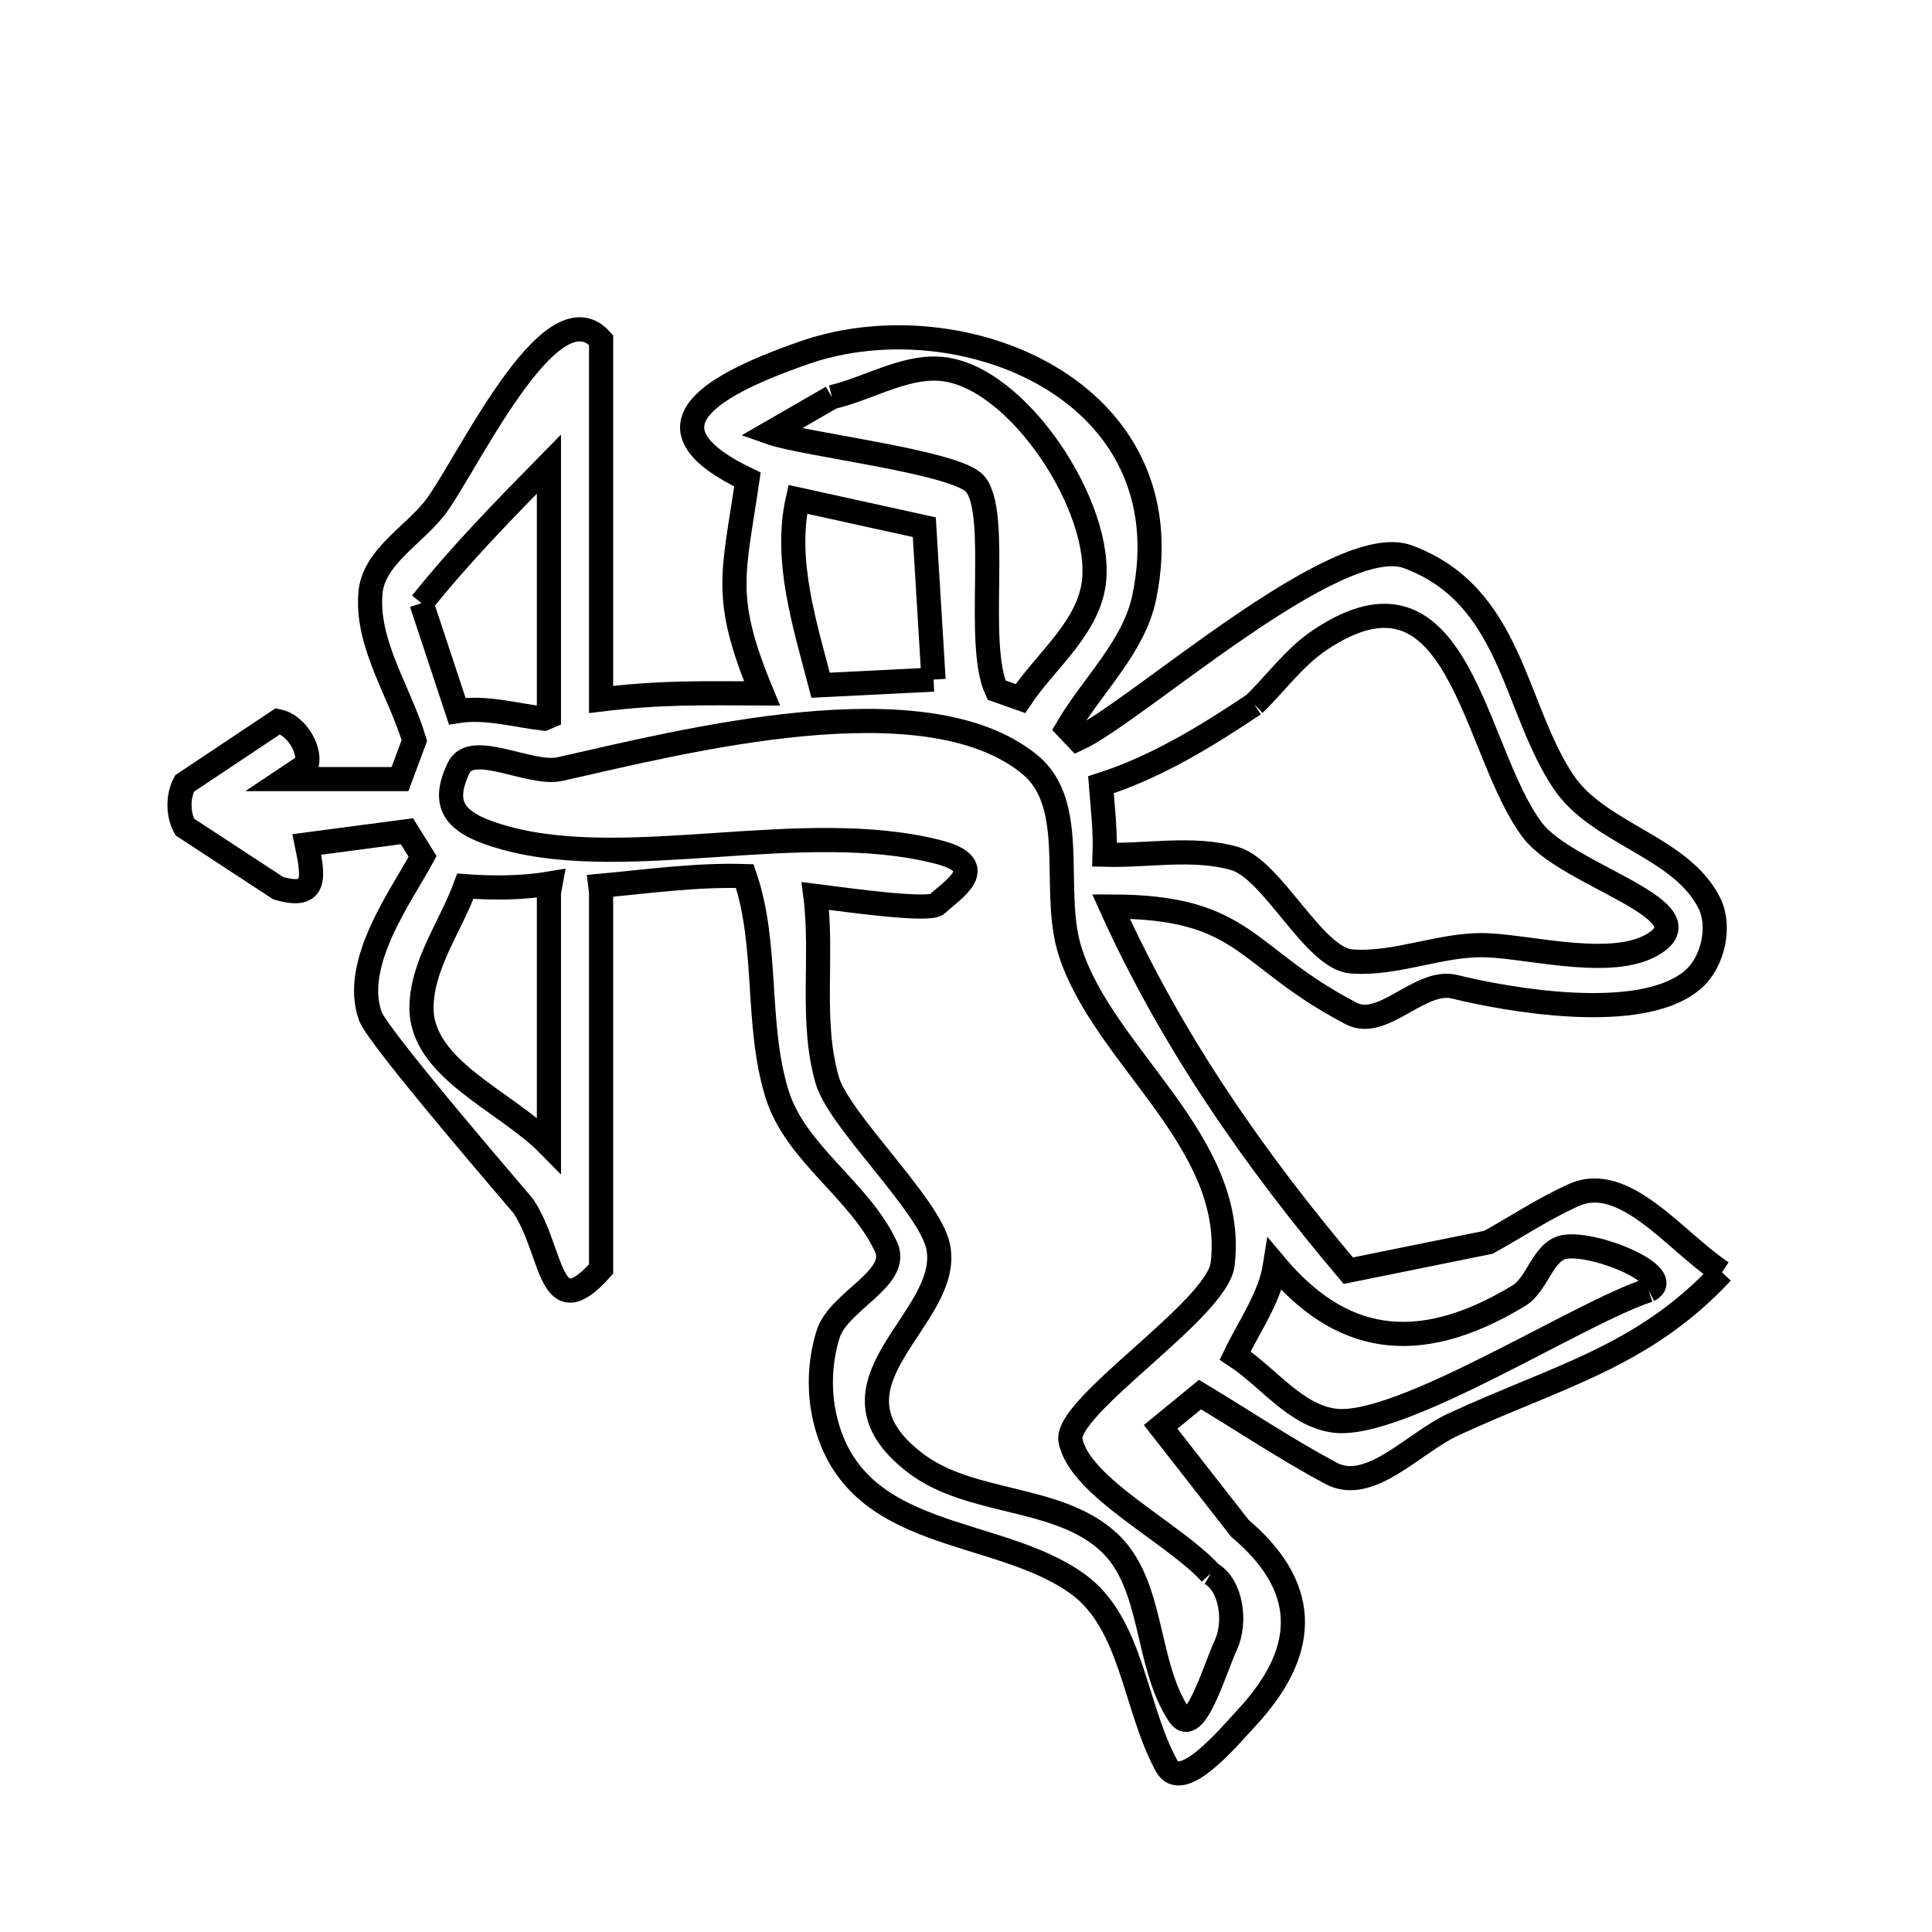 <svg xmlns="http://www.w3.org/2000/svg" viewBox="0.0 0.0 24.0 24.0" height="200px" width="200px"><path fill="none" stroke="black" stroke-width=".3" stroke-opacity="1.0"  filling="0" d="M10.334 4.934 L10.334 4.934 C10.815 4.821 11.291 4.506 11.777 4.594 C12.735 4.768 13.777 6.445 13.571 7.337 C13.45 7.86 12.974 8.231 12.676 8.678 L12.676 8.678 C12.577 8.643 12.479 8.608 12.38 8.573 L12.38 8.573 C12.11 8 12.426 6.372 12.112 6.01 C11.876 5.737 9.991 5.523 9.57 5.374 L9.57 5.374 C9.824 5.227 10.079 5.08 10.334 4.934 L10.334 4.934"></path>
<path fill="none" stroke="black" stroke-width=".3" stroke-opacity="1.0"  filling="0" d="M5.236 7.492 L5.236 7.492 C5.723 6.882 6.272 6.322 6.819 5.765 L6.819 8.899 C6.797 8.908 6.776 8.917 6.755 8.927 L6.755 8.927 C6.398 8.885 6.035 8.777 5.68 8.834 L5.68 8.834 C5.532 8.387 5.384 7.939 5.236 7.492 L5.236 7.492"></path>
<path fill="none" stroke="black" stroke-width=".3" stroke-opacity="1.0"  filling="0" d="M11.597 8.442 L11.597 8.442 C11.129 8.466 10.661 8.489 10.194 8.512 L10.194 8.512 C9.998 7.762 9.739 6.959 9.91 6.203 L9.91 6.203 C10.434 6.318 10.958 6.434 11.482 6.549 L11.482 6.549 C11.52 7.18 11.558 7.811 11.597 8.442 L11.597 8.442"></path>
<path fill="none" stroke="black" stroke-width=".3" stroke-opacity="1.0"  filling="0" d="M15.579 8.749 L15.579 8.749 C15.852 8.483 16.08 8.162 16.397 7.95 C18.144 6.781 18.292 9.339 19.041 10.318 C19.46 10.866 21.144 11.28 20.591 11.693 C20.102 12.059 19.029 11.761 18.463 11.742 C17.901 11.723 17.348 11.987 16.787 11.943 C16.319 11.906 15.808 10.797 15.332 10.663 C14.815 10.518 14.258 10.633 13.722 10.618 L13.722 10.618 C13.733 10.328 13.699 10.038 13.676 9.749 L13.676 9.749 C14.358 9.531 14.984 9.148 15.579 8.749 L15.579 8.749"></path>
<path fill="none" stroke="black" stroke-width=".3" stroke-opacity="1.0"  filling="0" d="M6.819 11.085 L6.819 14.224 C6.272 13.667 5.216 13.278 5.236 12.497 C5.25 11.969 5.599 11.505 5.781 11.009 L5.781 11.009 C6.133 11.034 6.491 11.033 6.839 10.974 L6.839 10.974 C6.832 11.011 6.826 11.048 6.819 11.085 L6.819 11.085"></path>
<path fill="none" stroke="black" stroke-width=".3" stroke-opacity="1.0"  filling="0" d="M21.391 15.806 L21.391 15.806 C20.413 16.856 19.353 17.094 18.054 17.695 C17.559 17.924 17.015 18.559 16.534 18.302 C15.976 18.003 15.449 17.65 14.907 17.324 L14.907 17.324 C14.744 17.457 14.581 17.591 14.418 17.725 L14.418 17.725 C14.746 18.145 15.075 18.566 15.403 18.986 L15.403 18.986 C16.223 19.679 16.3 20.453 15.501 21.323 C15.234 21.613 14.678 22.279 14.49 21.933 C14.089 21.196 14.065 20.162 13.383 19.673 C12.369 18.946 10.616 19.17 10.249 17.626 C10.168 17.284 10.182 16.907 10.288 16.572 C10.418 16.158 11.19 15.88 11.006 15.487 C10.677 14.782 9.881 14.331 9.652 13.588 C9.383 12.717 9.548 11.745 9.252 10.883 L9.252 10.883 C8.652 10.864 8.053 10.949 7.456 11.004 L7.456 11.004 C7.459 11.031 7.463 11.058 7.467 11.085 L7.467 15.764 C6.814 16.498 6.878 15.554 6.504 14.987 C6.483 14.956 4.7 12.896 4.601 12.624 C4.361 11.963 4.998 11.111 5.25 10.639 L5.25 10.639 C5.185 10.535 5.12 10.43 5.055 10.326 L3.811 10.49 C3.892 10.88 3.948 11.179 3.456 11.033 L2.295 10.273 C2.209 10.115 2.208 9.892 2.293 9.732 L3.454 8.958 C3.666 9.001 3.856 9.286 3.813 9.497 L3.542 9.678 L4.969 9.678 C5.028 9.518 5.087 9.359 5.147 9.199 L5.147 9.199 C4.965 8.588 4.547 8 4.602 7.365 C4.639 6.931 5.118 6.663 5.391 6.323 C5.765 5.859 6.835 3.513 7.467 4.224 L7.467 8.689 C8.203 8.599 8.705 8.611 9.466 8.614 L9.466 8.614 C8.968 7.415 9.112 7.142 9.285 5.957 L9.285 5.957 C7.999 5.341 8.68 4.836 10.001 4.378 C11.921 3.714 14.751 4.833 14.214 7.42 C14.086 8.036 13.576 8.504 13.257 9.046 L13.257 9.046 C13.3 9.091 13.342 9.137 13.385 9.182 L13.385 9.182 C14.108 8.85 16.606 6.591 17.488 6.916 C18.782 7.393 18.8 8.779 19.42 9.709 C19.857 10.365 20.888 10.516 21.236 11.223 C21.377 11.508 21.279 11.943 21.045 12.156 C20.408 12.736 18.666 12.406 18.071 12.258 C17.642 12.151 17.179 12.795 16.787 12.591 C15.442 11.892 15.492 11.262 13.801 11.261 L13.801 11.261 C14.549 12.92 15.574 14.395 16.749 15.785 L16.749 15.785 C17.329 15.667 17.91 15.549 18.49 15.432 L18.49 15.432 C18.844 15.236 19.182 15.01 19.551 14.845 C20.182 14.562 20.813 15.425 21.391 15.806 L21.391 15.806"></path>
<path fill="none" stroke="black" stroke-width=".3" stroke-opacity="1.0"  filling="0" d="M20.48 16.028 L20.48 16.028 C19.634 16.298 17.405 17.744 16.586 17.649 C16.095 17.591 15.757 17.109 15.343 16.839 L15.343 16.839 C15.521 16.469 15.777 16.118 15.84 15.713 L15.84 15.713 C16.632 16.656 17.578 16.877 18.867 16.096 C19.105 15.952 19.165 15.533 19.44 15.489 C19.825 15.428 20.828 15.851 20.48 16.028 L20.48 16.028"></path>
<path fill="none" stroke="black" stroke-width=".3" stroke-opacity="1.0"  filling="0" d="M15.04 19.546 L15.04 19.546 C15.301 19.695 15.356 20.156 15.23 20.43 C15.084 20.748 14.841 21.597 14.647 21.304 C14.22 20.66 14.341 19.679 13.772 19.155 C13.135 18.569 12.056 18.7 11.369 18.173 C10.08 17.185 11.841 16.387 11.654 15.485 C11.548 14.972 10.42 13.92 10.276 13.418 C10.064 12.684 10.225 11.888 10.129 11.13 L10.129 11.13 C10.562 11.185 11.548 11.323 11.643 11.23 C11.814 11.064 12.337 10.757 11.648 10.582 C9.972 10.157 7.826 10.833 6.282 10.411 C5.653 10.239 5.468 10.019 5.699 9.537 C5.86 9.202 6.587 9.636 6.955 9.554 C8.478 9.213 11.499 8.428 12.796 9.5 C13.404 10.002 13.054 11.059 13.291 11.811 C13.704 13.125 15.37 14.181 15.188 15.706 C15.12 16.269 13.214 17.477 13.298 17.896 C13.415 18.479 14.576 19.037 15.04 19.546 L15.04 19.546"></path></svg>